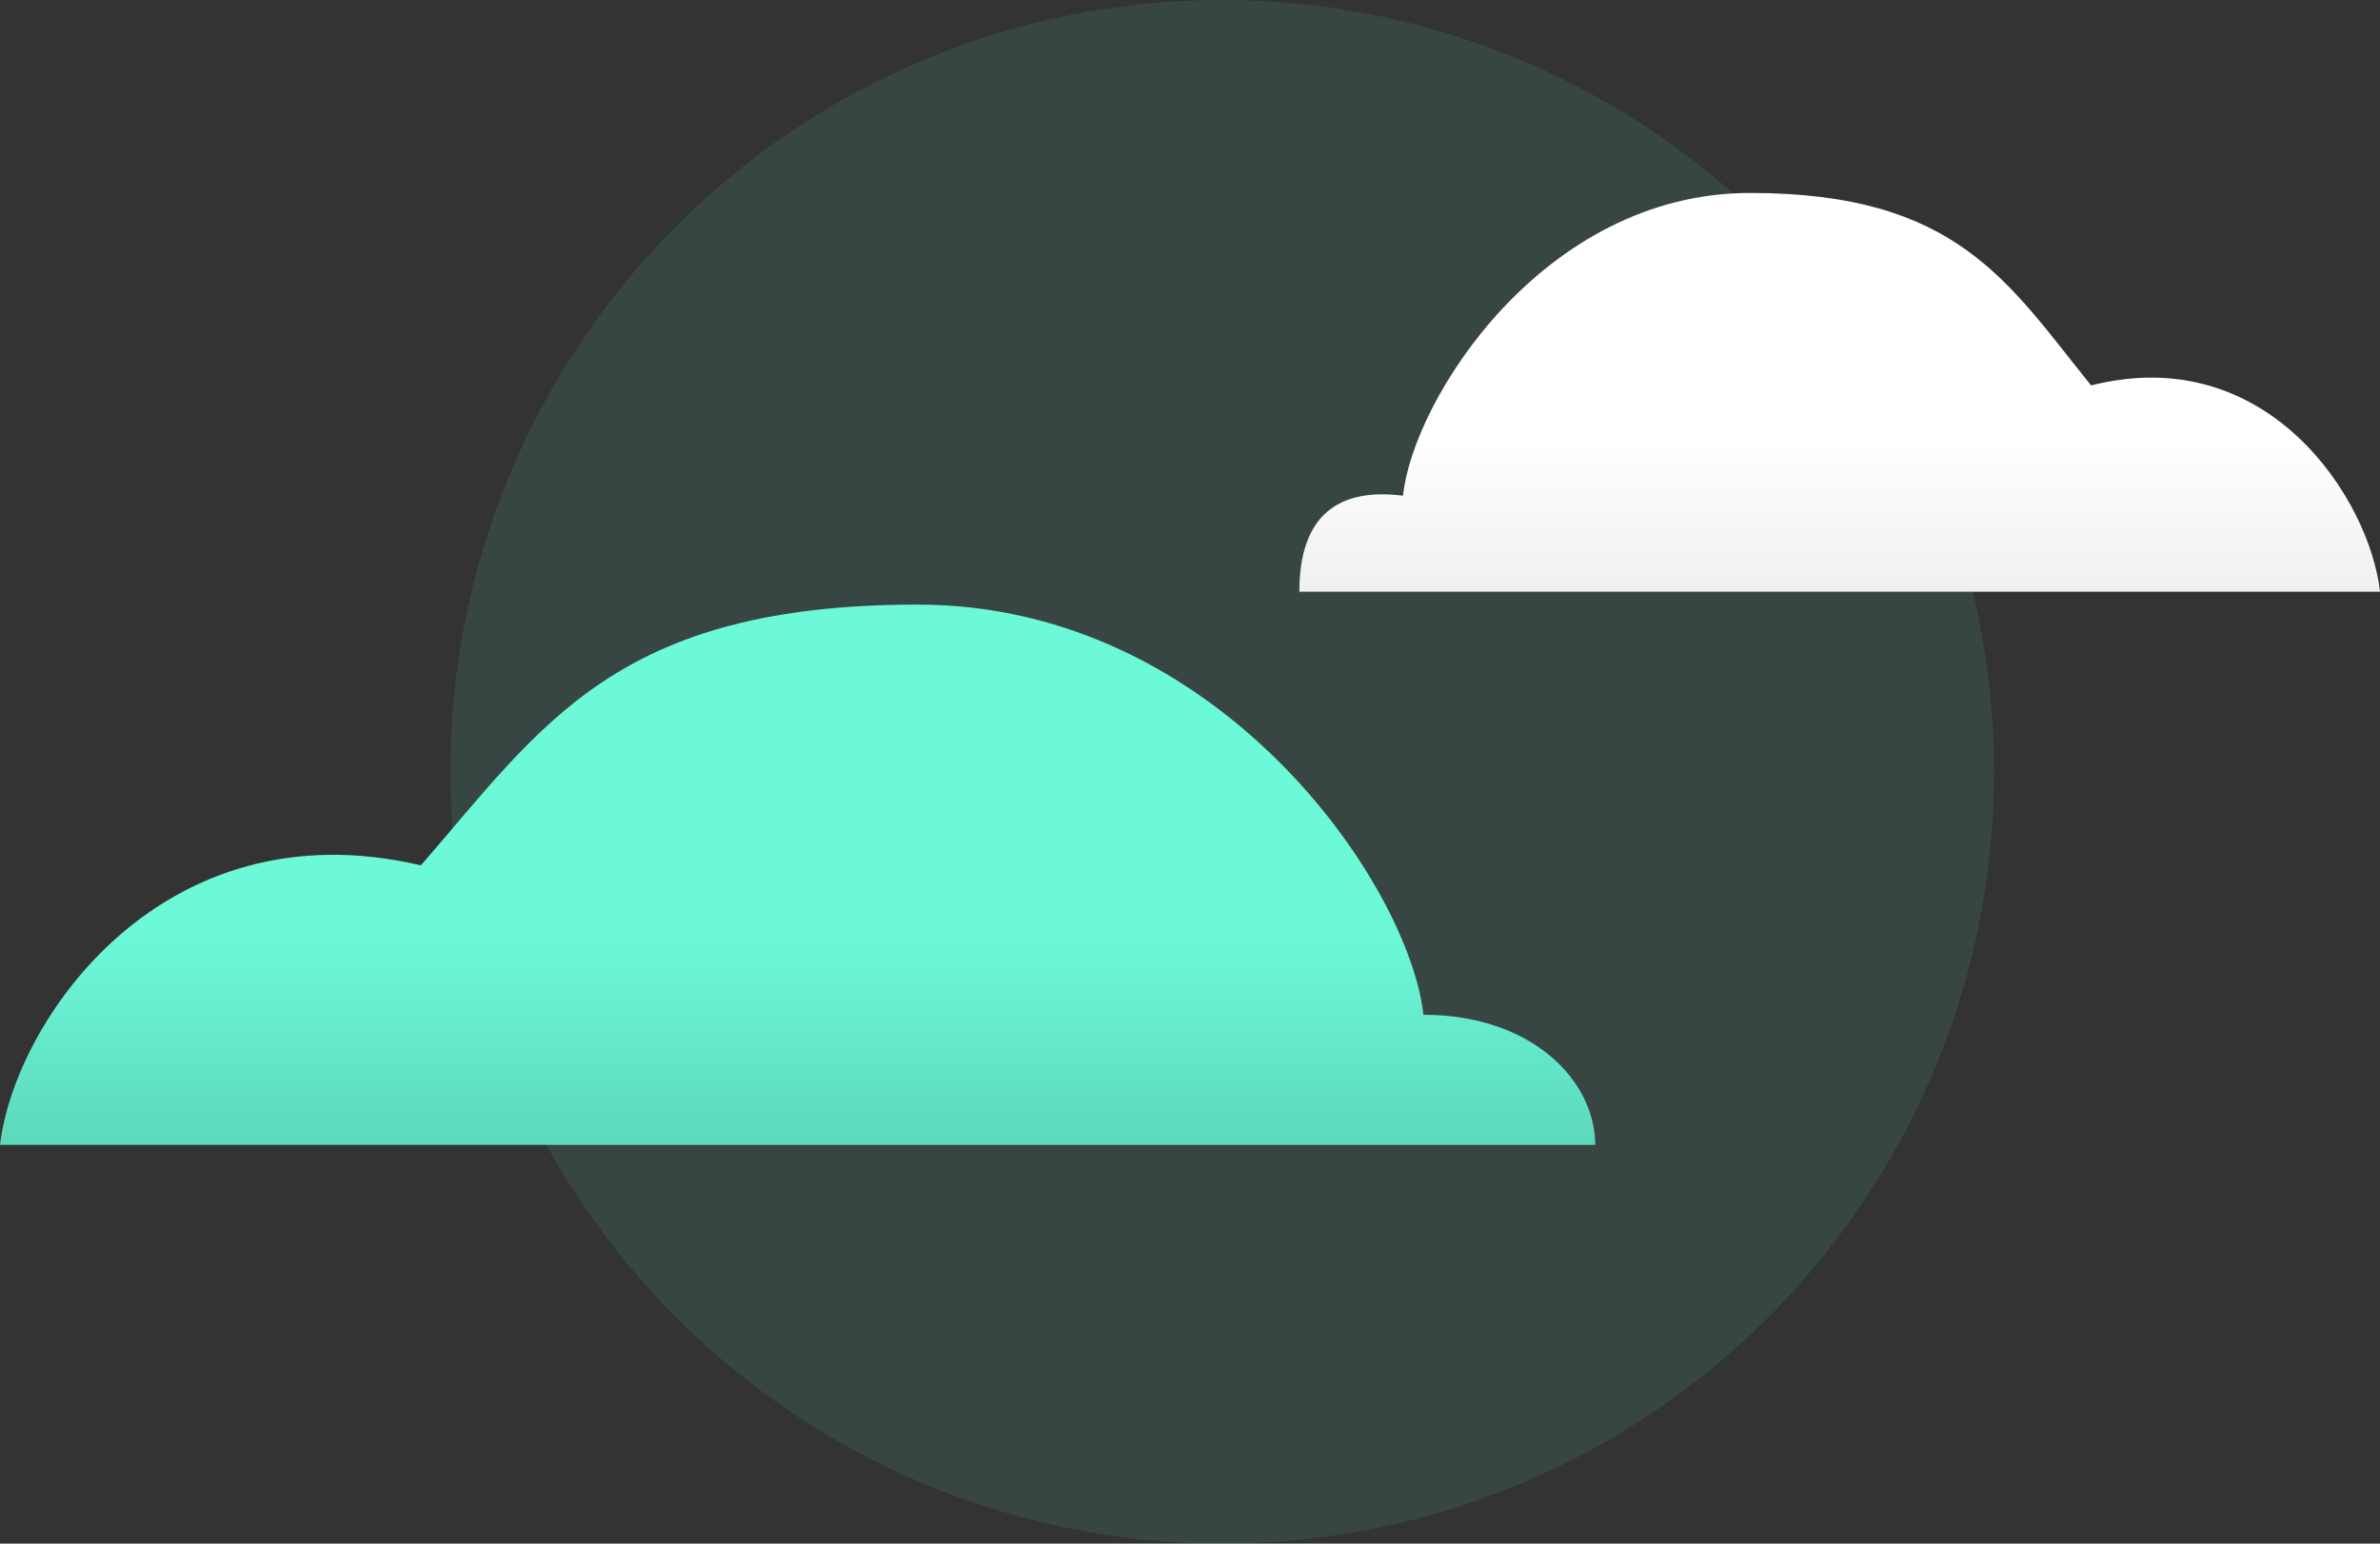 <svg width="185" height="120" viewBox="0 0 185 120" fill="none" xmlns="http://www.w3.org/2000/svg">
<rect x="0" y="0" width="185" height="120" fill="#333333" stroke="none"/>
<circle cx="95" cy="60" r="60" fill="#6CF9D8" fill-opacity="0.1"/>
<path d="M32.718 67.27C12.588 62.541 1.131 79.386 0 89H124C124 84.029 119.091 78.886 110.648 78.886C109.517 68.772 94.76 47 71.33 47C47.899 47 42.194 56.36 32.718 67.27Z" fill="url(#paint0_linear_800_30150)"/>
<path d="M162.544 29.961C176.361 26.47 184.223 38.904 185 46H101C101 39.983 104.106 37.909 109.057 38.535C109.834 31.07 119.961 15 136.043 15C152.125 15 156.04 21.909 162.544 29.961Z" fill="url(#paint1_linear_800_30150)"/>
<defs>
<linearGradient id="paint0_linear_800_30150" x1="57.5" y1="38" x2="57.5" y2="96.5" gradientUnits="userSpaceOnUse">
<stop stop-color="#6CF9D8"/>
<stop offset="0.594" stop-color="#6CF9D8"/>
<stop offset="1" stop-color="#56C9AE"/>
</linearGradient>
<linearGradient id="paint1_linear_800_30150" x1="143" y1="15" x2="143" y2="46" gradientUnits="userSpaceOnUse">
<stop stop-color="white"/>
<stop offset="0.615" stop-color="white"/>
<stop offset="1" stop-color="#F1F0F0"/>
</linearGradient>
</defs>
</svg>
